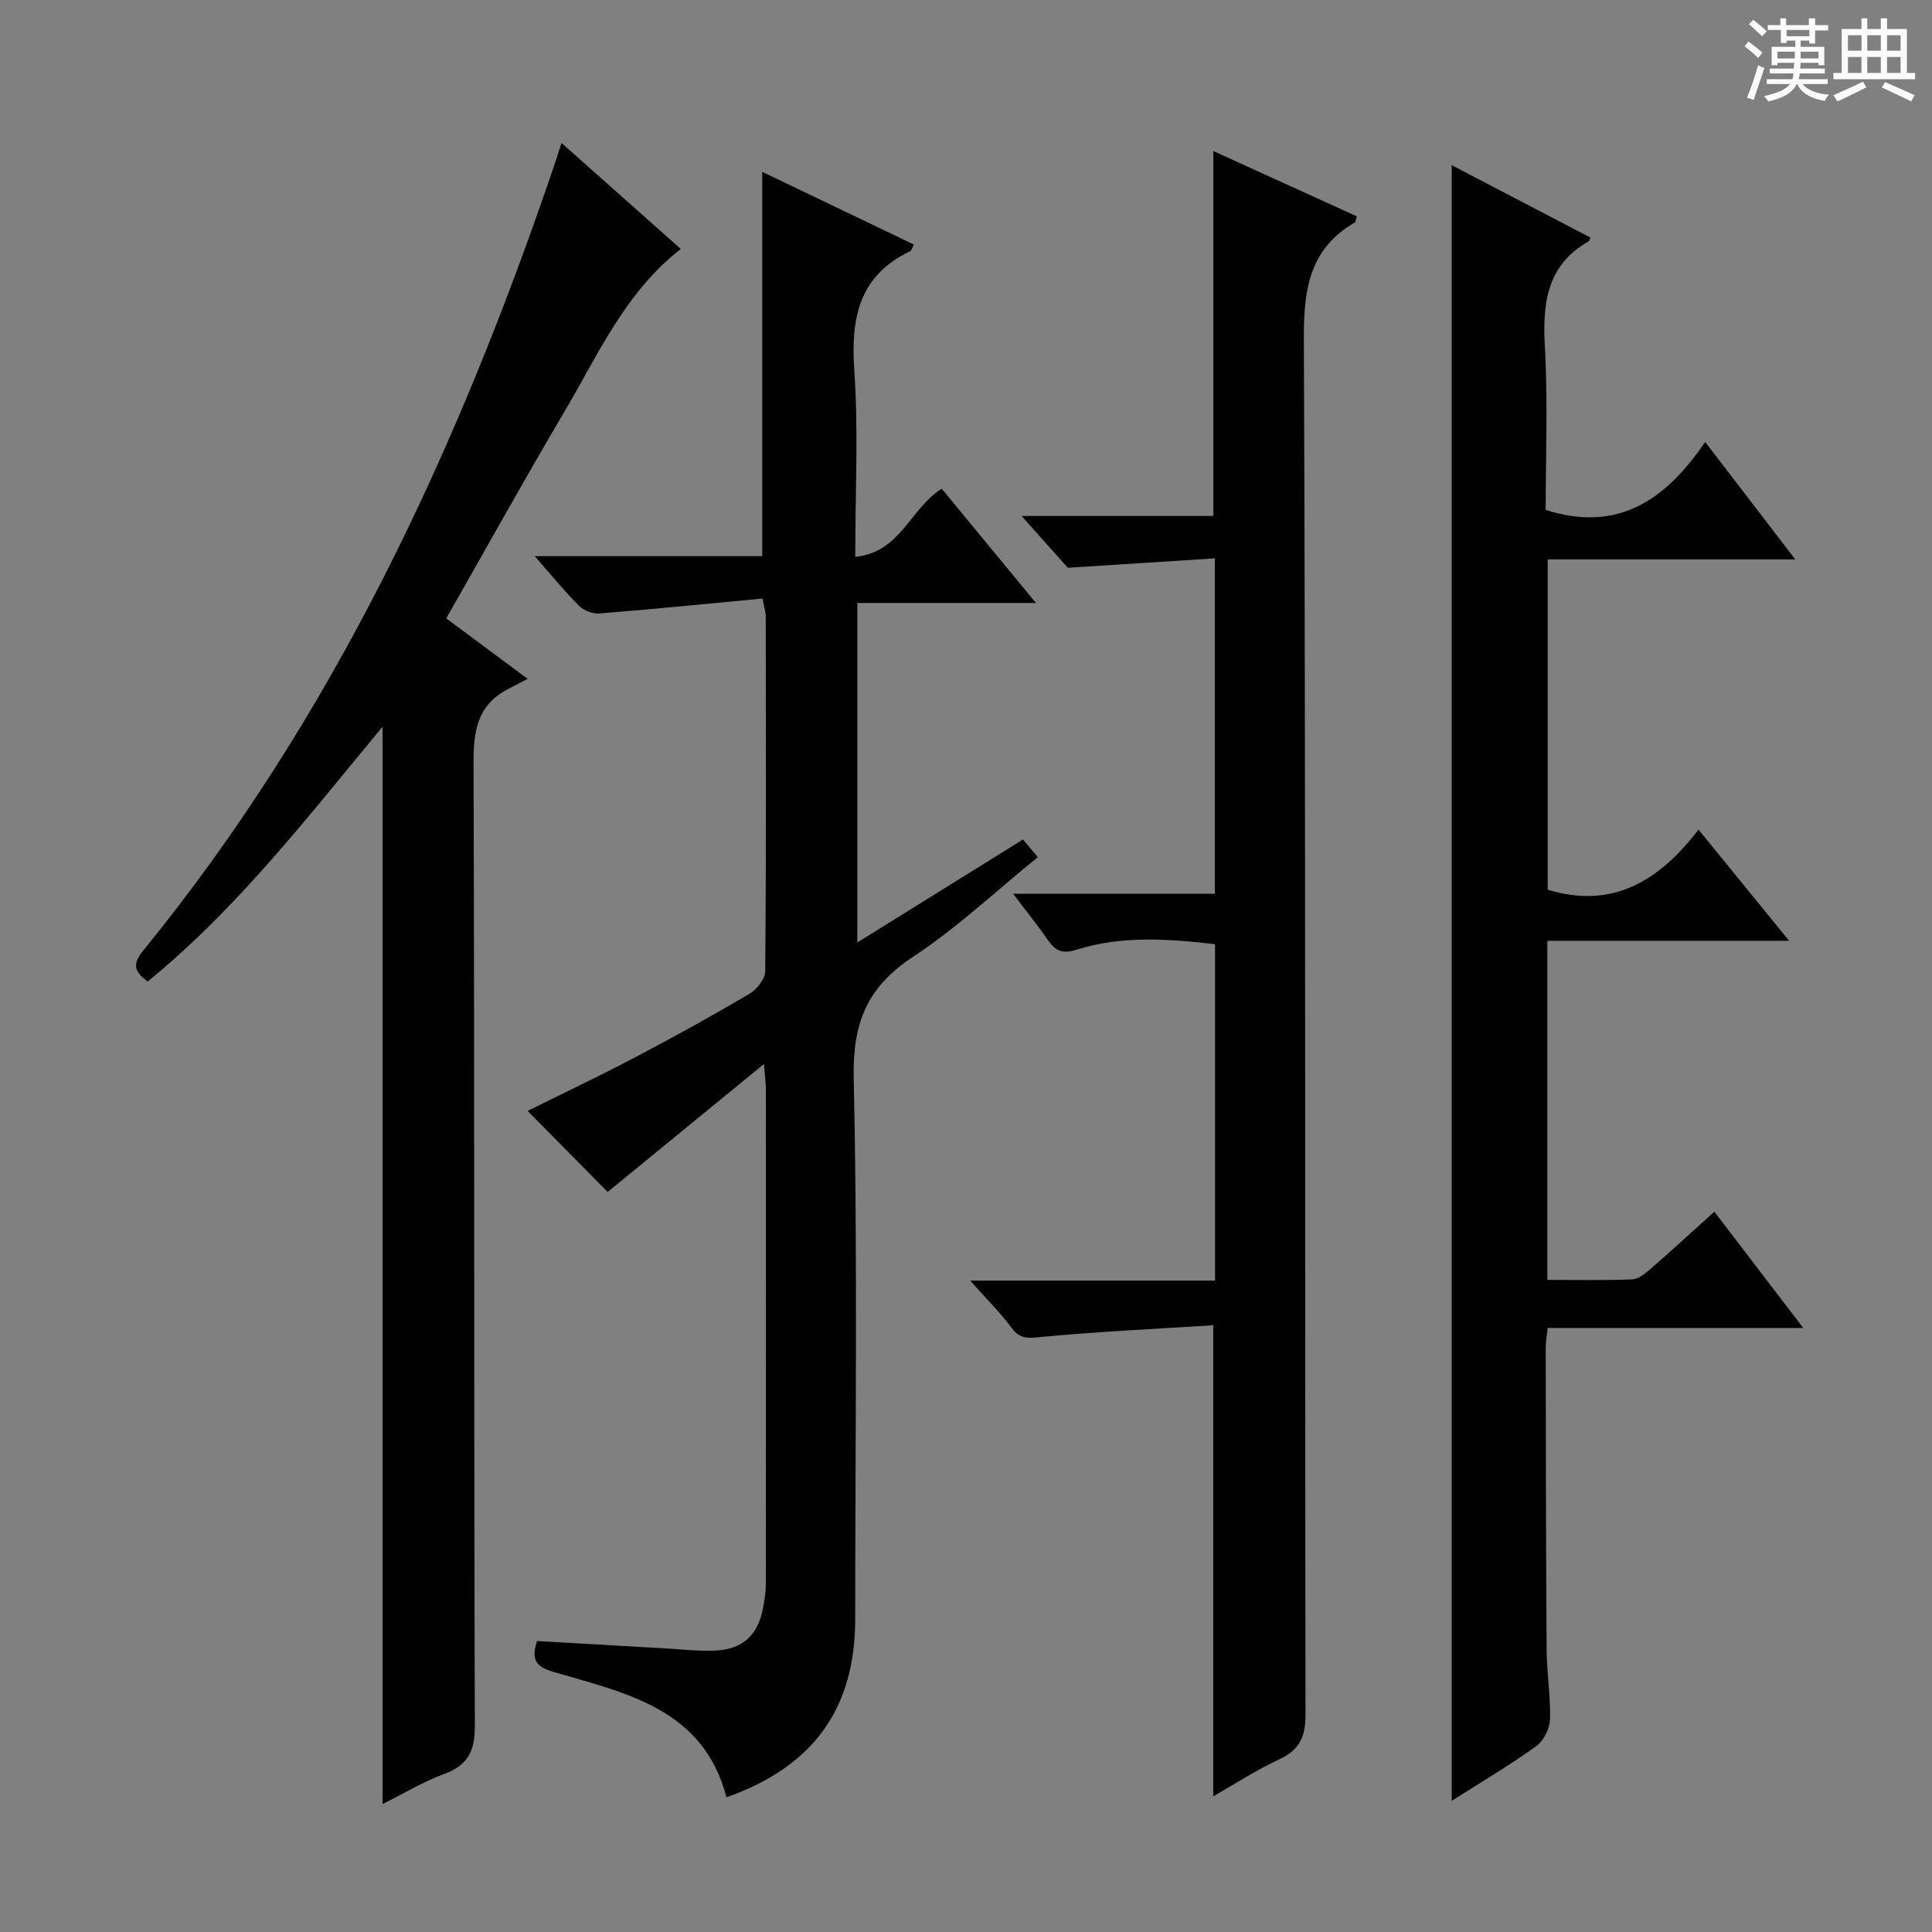 <svg enable-background="new 0 0 400 400" viewBox="0 0 400 400" xmlns="http://www.w3.org/2000/svg"><rect x="0" y="0" width="400" height="400" fill="#808080" stroke="none"/><path d="m361.2 9.6.8-1c.9.7 1.9 1.4 2.9 2.3l-.9 1.1c-1-1-2-1.8-2.8-2.4zm.5 10.6c.9-2.1 1.6-4.3 2.3-6.7.4.2.8.4 1.3.6-.7 2.1-1.5 4.3-2.2 6.6zm.4-15.2.9-.9c1 .8 2 1.6 2.8 2.4l-1 1c-.9-.9-1.8-1.7-2.7-2.5zm12.5-1.2h1.2v1.4h2.7v1.1h-2.7v2.7h-1.2v-.6h-1.8v1.3h4.9v3.8h-1.2v-.5h-3.7c0 .4-.1.9-.1 1.2h5.1v1h-5.2c0 .5-.1.9-.2 1.2h6v1h-5.2c1.1 1.3 2.9 2 5.5 2.2-.4.4-.7.8-.9 1.3-2.9-.5-4.8-1.6-5.7-3.5h-.1c-.8 1.7-2.7 2.9-5.9 3.6-.2-.4-.6-.8-.9-1.1 2.8-.6 4.6-1.4 5.4-2.5h-4.8v-1h5.3c.1-.3.2-.7.2-1.2h-4.9v-1h5c0-.4 0-.8.1-1.2h-3.5v.5h-1.2v-3.8h4.9v-1.3h-1.8v.5h-1.2v-2.7h-2.7v-1h2.6v-1.4h1.2v1.4h4.7v-1.4zm-6.6 8.3h3.6c0-.4 0-.9 0-1.4h-3.6zm1.9-4.6h4.7v-1.3h-4.7zm6.6 3.2h-3.7v1.4h3.7z" fill="#fafbfa"/><path d="m385.3 3.8h1.3v2.2h2.8v-2.2h1.3v2.2h4.1v9.1h1.7v1.3h-16.9v-1.3h1.7v-9.1h4.1v-2.2zm.4 13.1.7 1.2c-1.8.9-3.8 1.9-6 2.9-.2-.4-.5-.8-.8-1.3 2.3-1 4.3-1.9 6.1-2.8zm-3.1-6.4h2.8v-3.2h-2.8zm0 4.6h2.8v-3.3h-2.8zm4-4.6h2.8v-3.2h-2.8zm0 4.6h2.8v-3.3h-2.8zm3.7 1.9c2.1.9 4.1 1.8 6.1 2.7l-.7 1.3c-2.2-1.1-4.2-2-6.1-2.9zm3.2-9.7h-2.8v3.2h2.8zm-2.8 7.8h2.8v-3.3h-2.8z" fill="#fafbfa"/><g fill="#010000"><path d="m157.89 123.92c-11.46 1.08-22.61 2.2-33.77 3.09-1.37.11-3.21-.56-4.18-1.53-3.04-3.04-5.76-6.38-9.23-10.33h47.1c0-26.81 0-53.03 0-79.57 10.31 4.94 20.84 9.99 31.4 15.05-.44.84-.52 1.26-.74 1.37-10.63 5.05-12.34 13.8-11.6 24.63.87 12.58.2 25.27.2 38.66 9.38-.91 11.34-10.01 17.91-14.1 6.16 7.47 12.54 15.21 19.5 23.65-12.78 0-24.67 0-36.98 0v70.29c11.52-7.16 22.74-14.13 34.3-21.32.91 1.08 1.81 2.15 3.07 3.65-8.74 7.08-16.77 14.68-25.86 20.65-9.49 6.24-12.51 13.71-12.26 25.1.83 37.31.31 74.65.31 111.97 0 18.5-8.59 30.52-26.65 36.94-4.76-18.28-20.65-21.55-35.61-25.91-3.41-.99-5.04-2.19-3.61-6.45 8.71.5 17.63 1.02 26.54 1.52 3.49.2 6.99.63 10.46.45 5.67-.3 8.75-3.25 9.79-8.82.3-1.63.58-3.29.58-4.94.03-34.16.03-68.32.01-102.48 0-1.12-.17-2.23-.4-5.2-11.59 9.49-22.14 18.13-32.36 26.49-5.11-5.17-10.9-11.03-16.58-16.78 6.66-3.3 14.37-6.95 21.92-10.91 8.1-4.25 16.11-8.67 23.99-13.31 1.55-.91 3.29-3.12 3.3-4.75.2-24.49.13-48.99.1-73.48 0-.64-.22-1.28-.65-3.63z"/><path d="m300.56 372.85c0-113.68 0-225.98 0-338.65 9.46 4.94 19.1 9.97 28.72 14.99-.22.48-.25.71-.36.77-8.83 5.01-9.57 13.01-9.06 22.12.63 11.27.15 22.6.15 33.49 14.96 4.8 24.9-2.09 33.02-14.07 6.41 8.35 12.22 15.93 18.66 24.32-17.52 0-34.17 0-51.26 0v68.38c13.33 4.09 23.06-1.74 31.23-12.44 6.46 7.93 12.31 15.1 18.76 23.02-17.07 0-33.39 0-50.06 0v70.21c5.91 0 11.7.12 17.48-.1 1.28-.05 2.67-1.12 3.73-2.04 4.38-3.8 8.65-7.73 13.37-11.98 6.09 7.97 11.98 15.68 18.4 24.07-18.11 0-35.35 0-52.91 0-.17 1.63-.41 2.89-.41 4.15.03 20.83.05 41.66.19 62.49.03 4.81.85 9.64.7 14.43-.06 1.9-1.31 4.39-2.83 5.49-5.21 3.78-10.78 7.05-17.52 11.35z"/><path d="m251.19 371.91c0-32.29 0-64.21 0-97.53-11.7.74-23.55 1.29-35.36 2.4-2.71.26-4.53.65-6.37-1.84-2.34-3.17-5.2-5.97-8.6-9.8h50.7c0-23.58 0-46.5 0-69.66-9.74-1.12-19.32-1.81-28.67 1.15-2.77.88-4.28.36-5.82-1.86-2.15-3.09-4.51-6.02-7.32-9.73h41.78c0-23.06 0-45.62 0-69.44-9.91.63-19.54 1.25-30.45 1.95-2.1-2.35-5.38-6.03-9.57-10.72h39.7c0-25.59 0-50.42 0-75.55 9.88 4.49 19.81 9.01 29.7 13.51-.2.7-.2 1.14-.38 1.25-9.38 5.44-10.62 13.74-10.58 23.98.39 94.99.19 189.99.34 284.98.01 4.62-1.25 7.3-5.45 9.26-4.76 2.21-9.21 5.12-13.65 7.65z"/><path d="m30.58 203.2c-3.14-2.19-2.96-3.9-.92-6.4 39.41-48.36 65.15-103.9 85.06-162.48.47-1.39.91-2.79 1.54-4.71 8.41 7.47 16.46 14.62 24.69 21.93-11.51 8.97-17.08 21.82-24.05 33.61-8.28 14.01-16.17 28.25-24.51 42.88 5.19 3.86 10.21 7.58 16.85 12.52-1.76.92-3.09 1.58-4.39 2.29-6.07 3.32-6.83 8.6-6.81 15.07.22 66.47.06 132.94.27 199.41.02 5.32-1.5 8.17-6.42 9.99-4.27 1.58-8.24 3.98-12.68 6.19 0-74.53 0-148.38 0-223.05-15.4 18.54-29.91 37.49-48.63 52.75z"/></g></svg>